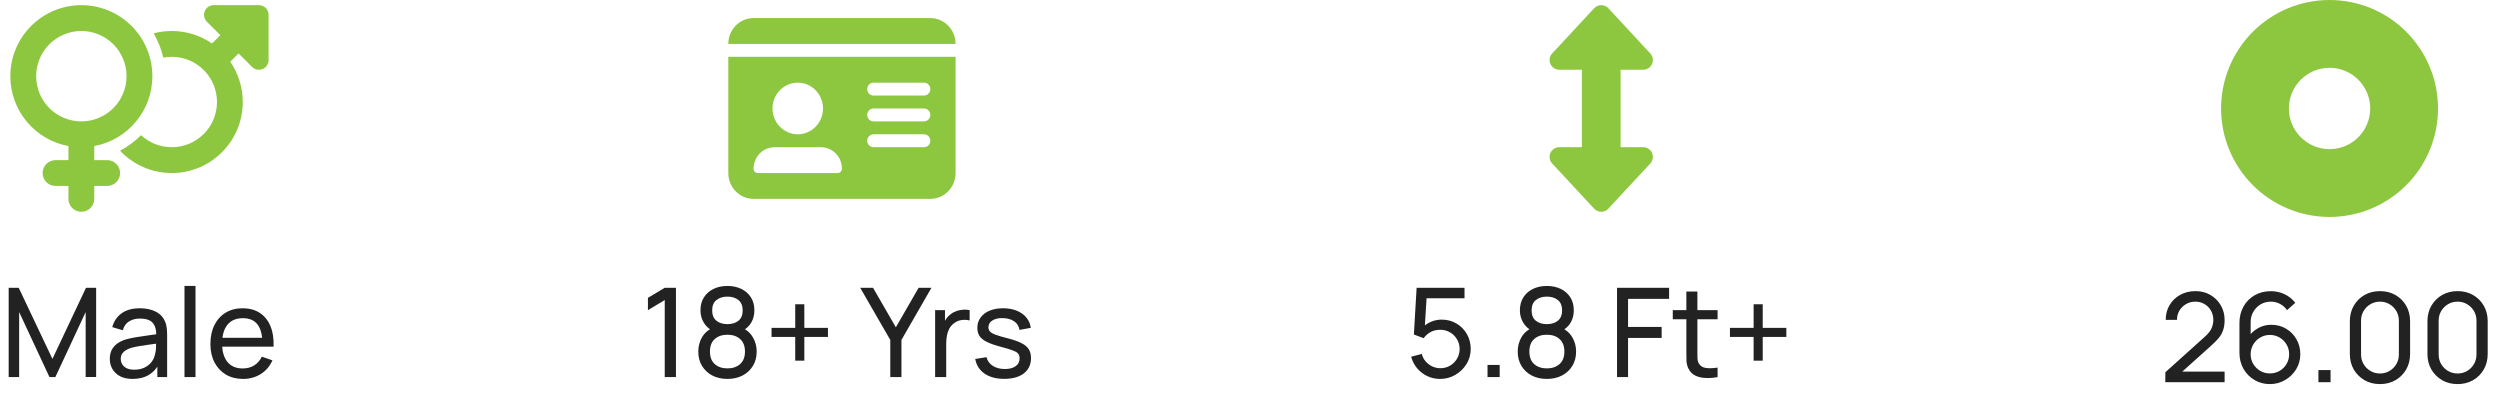 <svg width="242" height="39" viewBox="0 0 242 39" fill="none" xmlns="http://www.w3.org/2000/svg">
<g clip-path="url(#clip0_1324_43)">
<g clip-path="url(#clip1_1324_43)">
<g clip-path="url(#clip2_1324_43)">
<path d="M7.875 11.75C8.45 11.75 9.018 11.637 9.549 11.417C10.08 11.197 10.562 10.875 10.969 10.469C11.375 10.062 11.697 9.58 11.917 9.049C12.137 8.518 12.25 7.95 12.25 7.375C12.25 6.8 12.137 6.232 11.917 5.701C11.697 5.17 11.375 4.688 10.969 4.281C10.562 3.875 10.08 3.553 9.549 3.333C9.018 3.113 8.45 3 7.875 3C7.3 3 6.732 3.113 6.201 3.333C5.67 3.553 5.188 3.875 4.781 4.281C4.375 4.688 4.053 5.17 3.833 5.701C3.613 6.232 3.5 6.8 3.5 7.375C3.5 7.95 3.613 8.518 3.833 9.049C4.053 9.58 4.375 10.062 4.781 10.469C5.188 10.875 5.67 11.197 6.201 11.417C6.732 11.637 7.3 11.75 7.875 11.75ZM14.75 7.375C14.75 10.746 12.324 13.551 9.125 14.137V15.5H10.375C11.066 15.5 11.625 16.059 11.625 16.75C11.625 17.441 11.066 18 10.375 18H9.125V19.25C9.125 19.941 8.566 20.5 7.875 20.5C7.184 20.5 6.625 19.941 6.625 19.25V18H5.375C4.684 18 4.125 17.441 4.125 16.75C4.125 16.059 4.684 15.5 5.375 15.5H6.625V14.137C3.426 13.551 1 10.746 1 7.375C1 3.578 4.078 0.5 7.875 0.5C11.672 0.5 14.75 3.578 14.75 7.375ZM11.621 14.586C12.375 14.191 13.062 13.684 13.656 13.086C14.438 13.809 15.48 14.25 16.629 14.25C19.047 14.25 21.004 12.293 21.004 9.875C21.004 7.457 19.047 5.5 16.629 5.5C16.348 5.5 16.07 5.527 15.805 5.578C15.613 4.738 15.297 3.949 14.867 3.227C15.426 3.078 16.016 3 16.625 3C18.07 3 19.414 3.445 20.523 4.211L21.328 3.406L20.023 2.102C19.754 1.832 19.676 1.43 19.82 1.078C19.965 0.727 20.309 0.5 20.688 0.5H25.062C25.582 0.5 26 0.918 26 1.438V5.812C26 6.191 25.773 6.535 25.422 6.68C25.07 6.824 24.668 6.746 24.398 6.477L23.094 5.172L22.289 5.977C23.051 7.086 23.5 8.426 23.5 9.875C23.5 13.672 20.422 16.75 16.625 16.75C14.652 16.75 12.875 15.918 11.621 14.586Z" fill="#8DC63F"/>
</g>
<path d="M0.84 36.5V27.86H1.812L5.076 34.742L8.322 27.86H9.306V36.494H8.292V30.206L5.358 36.5H4.788L1.854 30.206V36.5H0.84ZM12.83 36.68C12.346 36.68 11.94 36.592 11.612 36.416C11.288 36.236 11.042 36 10.874 35.708C10.71 35.416 10.628 35.096 10.628 34.748C10.628 34.408 10.692 34.114 10.82 33.866C10.952 33.614 11.136 33.406 11.372 33.242C11.608 33.074 11.89 32.942 12.218 32.846C12.526 32.762 12.87 32.69 13.25 32.63C13.634 32.566 14.022 32.508 14.414 32.456C14.806 32.404 15.172 32.354 15.512 32.306L15.128 32.528C15.14 31.952 15.024 31.526 14.78 31.25C14.54 30.974 14.124 30.836 13.532 30.836C13.14 30.836 12.796 30.926 12.5 31.106C12.208 31.282 12.002 31.57 11.882 31.97L10.868 31.664C11.024 31.096 11.326 30.65 11.774 30.326C12.222 30.002 12.812 29.84 13.544 29.84C14.132 29.84 14.636 29.946 15.056 30.158C15.48 30.366 15.784 30.682 15.968 31.106C16.06 31.306 16.118 31.524 16.142 31.76C16.166 31.992 16.178 32.236 16.178 32.492V36.5H15.23V34.946L15.452 35.09C15.208 35.614 14.866 36.01 14.426 36.278C13.99 36.546 13.458 36.68 12.83 36.68ZM12.992 35.786C13.376 35.786 13.708 35.718 13.988 35.582C14.272 35.442 14.5 35.26 14.672 35.036C14.844 34.808 14.956 34.56 15.008 34.292C15.068 34.092 15.1 33.87 15.104 33.626C15.112 33.378 15.116 33.188 15.116 33.056L15.488 33.218C15.14 33.266 14.798 33.312 14.462 33.356C14.126 33.4 13.808 33.448 13.508 33.5C13.208 33.548 12.938 33.606 12.698 33.674C12.522 33.73 12.356 33.802 12.2 33.89C12.048 33.978 11.924 34.092 11.828 34.232C11.736 34.368 11.69 34.538 11.69 34.742C11.69 34.918 11.734 35.086 11.822 35.246C11.914 35.406 12.054 35.536 12.242 35.636C12.434 35.736 12.684 35.786 12.992 35.786ZM17.858 36.5V27.68H18.926V36.5H17.858ZM23.535 36.68C22.899 36.68 22.343 36.54 21.867 36.26C21.395 35.976 21.027 35.582 20.763 35.078C20.499 34.57 20.367 33.978 20.367 33.302C20.367 32.594 20.497 31.982 20.757 31.466C21.017 30.946 21.379 30.546 21.843 30.266C22.311 29.982 22.859 29.84 23.487 29.84C24.139 29.84 24.693 29.99 25.149 30.29C25.609 30.59 25.953 31.018 26.181 31.574C26.413 32.13 26.513 32.792 26.481 33.56H25.401V33.176C25.389 32.38 25.227 31.786 24.915 31.394C24.603 30.998 24.139 30.8 23.523 30.8C22.863 30.8 22.361 31.012 22.017 31.436C21.673 31.86 21.501 32.468 21.501 33.26C21.501 34.024 21.673 34.616 22.017 35.036C22.361 35.456 22.851 35.666 23.487 35.666C23.915 35.666 24.287 35.568 24.603 35.372C24.919 35.176 25.167 34.894 25.347 34.526L26.373 34.88C26.121 35.452 25.741 35.896 25.233 36.212C24.729 36.524 24.163 36.68 23.535 36.68ZM21.141 33.56V32.702H25.929V33.56H21.141Z" fill="#222222"/>
</g>
<g clip-path="url(#clip3_1324_43)">
<g clip-path="url(#clip4_1324_43)">
<path d="M70.5 4.25H92.5C92.5 2.871 91.404 1.75 90.056 1.75H72.944C71.596 1.75 70.5 2.871 70.5 4.25ZM70.5 5.5V16.75C70.5 18.129 71.596 19.25 72.944 19.25H90.056C91.404 19.25 92.5 18.129 92.5 16.75V5.5H70.5ZM72.944 16.332C72.944 15.18 73.857 14.25 74.98 14.25H79.464C80.591 14.25 81.5 15.184 81.5 16.332C81.5 16.562 81.317 16.75 81.091 16.75H73.353C73.128 16.75 72.944 16.562 72.944 16.332ZM77.222 8C77.871 8 78.492 8.263 78.951 8.732C79.409 9.201 79.667 9.837 79.667 10.5C79.667 11.163 79.409 11.799 78.951 12.268C78.492 12.737 77.871 13 77.222 13C76.574 13 75.952 12.737 75.494 12.268C75.035 11.799 74.778 11.163 74.778 10.5C74.778 9.837 75.035 9.201 75.494 8.732C75.952 8.263 76.574 8 77.222 8ZM83.944 8.625C83.944 8.281 84.219 8 84.556 8H89.444C89.781 8 90.056 8.281 90.056 8.625C90.056 8.969 89.781 9.25 89.444 9.25H84.556C84.219 9.25 83.944 8.969 83.944 8.625ZM83.944 11.125C83.944 10.781 84.219 10.5 84.556 10.5H89.444C89.781 10.5 90.056 10.781 90.056 11.125C90.056 11.469 89.781 11.75 89.444 11.75H84.556C84.219 11.75 83.944 11.469 83.944 11.125ZM83.944 13.625C83.944 13.281 84.219 13 84.556 13H89.444C89.781 13 90.056 13.281 90.056 13.625C90.056 13.969 89.781 14.25 89.444 14.25H84.556C84.219 14.25 83.944 13.969 83.944 13.625Z" fill="#8DC63F"/>
</g>
<path d="M64.346 36.5V29.042L62.72 30.026V28.832L64.346 27.86H65.432V36.5H64.346ZM70.415 36.68C69.863 36.68 69.375 36.57 68.951 36.35C68.527 36.126 68.195 35.816 67.955 35.42C67.715 35.024 67.595 34.562 67.595 34.034C67.595 33.518 67.717 33.052 67.961 32.636C68.209 32.22 68.581 31.9 69.077 31.676L69.059 32.066C68.655 31.87 68.345 31.594 68.129 31.238C67.913 30.878 67.805 30.48 67.805 30.044C67.805 29.556 67.917 29.136 68.141 28.784C68.365 28.432 68.673 28.16 69.065 27.968C69.457 27.776 69.907 27.68 70.415 27.68C70.923 27.68 71.373 27.776 71.765 27.968C72.157 28.16 72.465 28.432 72.689 28.784C72.913 29.136 73.025 29.556 73.025 30.044C73.025 30.48 72.923 30.876 72.719 31.232C72.515 31.584 72.201 31.862 71.777 32.066L71.753 31.682C72.249 31.898 72.621 32.216 72.869 32.636C73.121 33.052 73.247 33.518 73.247 34.034C73.247 34.562 73.125 35.024 72.881 35.42C72.641 35.816 72.307 36.126 71.879 36.35C71.455 36.57 70.967 36.68 70.415 36.68ZM70.415 35.66C70.919 35.66 71.327 35.522 71.639 35.246C71.955 34.966 72.113 34.562 72.113 34.034C72.113 33.502 71.957 33.098 71.645 32.822C71.337 32.542 70.927 32.402 70.415 32.402C69.907 32.402 69.497 32.542 69.185 32.822C68.877 33.098 68.723 33.502 68.723 34.034C68.723 34.562 68.879 34.966 69.191 35.246C69.503 35.522 69.911 35.66 70.415 35.66ZM70.415 31.376C70.855 31.376 71.211 31.266 71.483 31.046C71.755 30.822 71.891 30.488 71.891 30.044C71.891 29.6 71.755 29.268 71.483 29.048C71.211 28.824 70.855 28.712 70.415 28.712C69.979 28.712 69.623 28.824 69.347 29.048C69.075 29.268 68.939 29.6 68.939 30.044C68.939 30.488 69.075 30.822 69.347 31.046C69.623 31.266 69.979 31.376 70.415 31.376ZM76.977 34.91V32.618H74.685V31.736H76.977V29.45H77.859V31.736H80.145V32.618H77.859V34.91H76.977ZM86.18 36.5V32.906L83.269 27.86H84.511L86.719 31.682L88.921 27.86H90.163L87.26 32.906V36.5H86.18ZM90.52 36.5V30.02H91.474V31.586L91.318 31.382C91.394 31.182 91.492 30.998 91.612 30.83C91.736 30.662 91.874 30.524 92.026 30.416C92.194 30.28 92.384 30.176 92.596 30.104C92.808 30.032 93.024 29.99 93.244 29.978C93.464 29.962 93.67 29.976 93.862 30.02V31.022C93.638 30.962 93.392 30.946 93.124 30.974C92.856 31.002 92.608 31.1 92.38 31.268C92.172 31.416 92.01 31.596 91.894 31.808C91.782 32.02 91.704 32.25 91.66 32.498C91.616 32.742 91.594 32.992 91.594 33.248V36.5H90.52ZM97.21 36.674C96.438 36.674 95.804 36.506 95.308 36.17C94.816 35.83 94.514 35.356 94.402 34.748L95.494 34.574C95.582 34.926 95.784 35.206 96.1 35.414C96.416 35.618 96.808 35.72 97.276 35.72C97.72 35.72 98.068 35.628 98.32 35.444C98.572 35.26 98.698 35.01 98.698 34.694C98.698 34.51 98.656 34.362 98.572 34.25C98.488 34.134 98.314 34.026 98.05 33.926C97.79 33.826 97.396 33.706 96.868 33.566C96.296 33.414 95.846 33.256 95.518 33.092C95.19 32.928 94.956 32.738 94.816 32.522C94.676 32.306 94.606 32.044 94.606 31.736C94.606 31.356 94.71 31.024 94.918 30.74C95.126 30.452 95.416 30.23 95.788 30.074C96.164 29.918 96.6 29.84 97.096 29.84C97.588 29.84 98.028 29.918 98.416 30.074C98.804 30.23 99.116 30.452 99.352 30.74C99.592 31.024 99.734 31.356 99.778 31.736L98.686 31.934C98.634 31.586 98.466 31.312 98.182 31.112C97.902 30.912 97.54 30.806 97.096 30.794C96.676 30.778 96.334 30.852 96.07 31.016C95.81 31.18 95.68 31.402 95.68 31.682C95.68 31.838 95.728 31.972 95.824 32.084C95.924 32.196 96.106 32.302 96.37 32.402C96.638 32.502 97.026 32.616 97.534 32.744C98.106 32.888 98.556 33.046 98.884 33.218C99.216 33.386 99.452 33.586 99.592 33.818C99.732 34.046 99.802 34.328 99.802 34.664C99.802 35.288 99.572 35.78 99.112 36.14C98.652 36.496 98.018 36.674 97.21 36.674Z" fill="#222222"/>
</g>
<g clip-path="url(#clip5_1324_43)">
<g clip-path="url(#clip6_1324_43)">
<path d="M155.687 0.801C155.508 0.609 155.262 0.5 155 0.5C154.738 0.5 154.492 0.609 154.312 0.801L150.25 5.176C149.996 5.449 149.93 5.848 150.078 6.188C150.227 6.527 150.566 6.75 150.937 6.75H153.125V14.25H150.937C150.566 14.25 150.227 14.473 150.078 14.812C149.93 15.152 149.996 15.551 150.25 15.824L154.312 20.199C154.488 20.391 154.738 20.5 155 20.5C155.262 20.5 155.508 20.391 155.687 20.199L159.75 15.824C160.004 15.551 160.07 15.152 159.922 14.812C159.773 14.473 159.434 14.25 159.062 14.25H156.875V6.75H159.062C159.434 6.75 159.773 6.527 159.922 6.188C160.07 5.848 160.004 5.449 159.75 5.176L155.687 0.801Z" fill="#8DC63F"/>
</g>
<path d="M139.396 36.68C138.952 36.68 138.538 36.588 138.154 36.404C137.774 36.22 137.448 35.968 137.176 35.648C136.908 35.324 136.716 34.952 136.6 34.532L137.626 34.256C137.698 34.54 137.826 34.786 138.01 34.994C138.194 35.198 138.408 35.358 138.652 35.474C138.9 35.586 139.158 35.642 139.426 35.642C139.778 35.642 140.094 35.558 140.374 35.39C140.658 35.218 140.882 34.992 141.046 34.712C141.21 34.428 141.292 34.118 141.292 33.782C141.292 33.434 141.206 33.12 141.034 32.84C140.866 32.556 140.64 32.332 140.356 32.168C140.072 32.004 139.762 31.922 139.426 31.922C139.046 31.922 138.72 32.002 138.448 32.162C138.18 32.318 137.968 32.51 137.812 32.738L136.864 32.378L137.128 27.86H141.766V28.874H137.644L138.118 28.43L137.896 32.048L137.662 31.742C137.902 31.486 138.188 31.288 138.52 31.148C138.856 31.008 139.198 30.938 139.546 30.938C140.082 30.938 140.562 31.064 140.986 31.316C141.41 31.564 141.746 31.904 141.994 32.336C142.242 32.764 142.366 33.246 142.366 33.782C142.366 34.314 142.23 34.8 141.958 35.24C141.686 35.676 141.324 36.026 140.872 36.29C140.424 36.55 139.932 36.68 139.396 36.68ZM143.993 36.5V35.324H145.169V36.5H143.993ZM149.735 36.68C149.183 36.68 148.695 36.57 148.271 36.35C147.847 36.126 147.515 35.816 147.275 35.42C147.035 35.024 146.915 34.562 146.915 34.034C146.915 33.518 147.037 33.052 147.281 32.636C147.529 32.22 147.901 31.9 148.397 31.676L148.379 32.066C147.975 31.87 147.665 31.594 147.449 31.238C147.233 30.878 147.125 30.48 147.125 30.044C147.125 29.556 147.237 29.136 147.461 28.784C147.685 28.432 147.993 28.16 148.385 27.968C148.777 27.776 149.227 27.68 149.735 27.68C150.243 27.68 150.693 27.776 151.085 27.968C151.477 28.16 151.785 28.432 152.009 28.784C152.233 29.136 152.345 29.556 152.345 30.044C152.345 30.48 152.243 30.876 152.039 31.232C151.835 31.584 151.521 31.862 151.097 32.066L151.073 31.682C151.569 31.898 151.941 32.216 152.189 32.636C152.441 33.052 152.567 33.518 152.567 34.034C152.567 34.562 152.445 35.024 152.201 35.42C151.961 35.816 151.627 36.126 151.199 36.35C150.775 36.57 150.287 36.68 149.735 36.68ZM149.735 35.66C150.239 35.66 150.647 35.522 150.959 35.246C151.275 34.966 151.433 34.562 151.433 34.034C151.433 33.502 151.277 33.098 150.965 32.822C150.657 32.542 150.247 32.402 149.735 32.402C149.227 32.402 148.817 32.542 148.505 32.822C148.197 33.098 148.043 33.502 148.043 34.034C148.043 34.562 148.199 34.966 148.511 35.246C148.823 35.522 149.231 35.66 149.735 35.66ZM149.735 31.376C150.175 31.376 150.531 31.266 150.803 31.046C151.075 30.822 151.211 30.488 151.211 30.044C151.211 29.6 151.075 29.268 150.803 29.048C150.531 28.824 150.175 28.712 149.735 28.712C149.299 28.712 148.943 28.824 148.667 29.048C148.395 29.268 148.259 29.6 148.259 30.044C148.259 30.488 148.395 30.822 148.667 31.046C148.943 31.266 149.299 31.376 149.735 31.376ZM156.528 36.5V27.86H161.568V28.928H157.596V31.646H160.848V32.714H157.596V36.5H156.528ZM166.263 36.5C165.879 36.576 165.499 36.606 165.123 36.59C164.751 36.578 164.419 36.504 164.127 36.368C163.835 36.228 163.613 36.012 163.461 35.72C163.333 35.464 163.263 35.206 163.251 34.946C163.243 34.682 163.239 34.384 163.239 34.052V28.22H164.307V34.004C164.307 34.268 164.309 34.494 164.313 34.682C164.321 34.87 164.363 35.032 164.439 35.168C164.583 35.424 164.811 35.574 165.123 35.618C165.439 35.662 165.819 35.65 166.263 35.582V36.5ZM161.925 30.902V30.02H166.263V30.902H161.925ZM169.75 34.91V32.618H167.458V31.736H169.75V29.45H170.632V31.736H172.918V32.618H170.632V34.91H169.75Z" fill="#222222"/>
</g>
<g clip-path="url(#clip7_1324_43)">
<g clip-path="url(#clip8_1324_43)">
<path d="M225.5 21C228.285 21 230.955 19.894 232.925 17.925C234.894 15.956 236 13.285 236 10.5C236 7.715 234.894 5.045 232.925 3.075C230.955 1.106 228.285 0 225.5 0C222.715 0 220.045 1.106 218.075 3.075C216.106 5.045 215 7.715 215 10.5C215 13.285 216.106 15.956 218.075 17.925C220.045 19.894 222.715 21 225.5 21ZM225.5 6.562C226.544 6.562 227.546 6.977 228.284 7.716C229.023 8.454 229.438 9.456 229.438 10.5C229.438 11.544 229.023 12.546 228.284 13.284C227.546 14.023 226.544 14.438 225.5 14.438C224.456 14.438 223.454 14.023 222.716 13.284C221.977 12.546 221.562 11.544 221.562 10.5C221.562 9.456 221.977 8.454 222.716 7.716C223.454 6.977 224.456 6.562 225.5 6.562Z" fill="#8DC63F"/>
</g>
<path d="M209.6 36.994L209.606 36.034L213.44 32.584C213.76 32.296 213.974 32.024 214.082 31.768C214.194 31.508 214.25 31.242 214.25 30.97C214.25 30.638 214.174 30.338 214.022 30.07C213.87 29.802 213.662 29.59 213.398 29.434C213.138 29.278 212.842 29.2 212.51 29.2C212.166 29.2 211.86 29.282 211.592 29.446C211.324 29.606 211.112 29.82 210.956 30.088C210.804 30.356 210.73 30.648 210.734 30.964H209.642C209.642 30.42 209.768 29.94 210.02 29.524C210.272 29.104 210.614 28.776 211.046 28.54C211.482 28.3 211.976 28.18 212.528 28.18C213.064 28.18 213.544 28.304 213.968 28.552C214.392 28.796 214.726 29.13 214.97 29.554C215.218 29.974 215.342 30.45 215.342 30.982C215.342 31.358 215.294 31.684 215.198 31.96C215.106 32.236 214.962 32.492 214.766 32.728C214.57 32.96 214.324 33.208 214.028 33.472L210.842 36.334L210.704 35.974H215.342V36.994H209.6ZM219.724 37.18C219.176 37.18 218.678 37.048 218.23 36.784C217.786 36.52 217.432 36.16 217.168 35.704C216.908 35.244 216.778 34.726 216.778 34.15V31.276C216.778 30.672 216.908 30.138 217.168 29.674C217.432 29.206 217.792 28.842 218.248 28.582C218.708 28.318 219.232 28.186 219.82 28.186C220.296 28.186 220.738 28.284 221.146 28.48C221.558 28.672 221.904 28.95 222.184 29.314L221.386 30.022C221.214 29.77 220.99 29.57 220.714 29.422C220.438 29.274 220.14 29.2 219.82 29.2C219.44 29.2 219.102 29.292 218.806 29.476C218.514 29.656 218.284 29.896 218.116 30.196C217.948 30.492 217.864 30.812 217.864 31.156V32.89L217.63 32.626C217.882 32.266 218.202 31.978 218.59 31.762C218.978 31.546 219.398 31.438 219.85 31.438C220.386 31.438 220.866 31.564 221.29 31.816C221.718 32.068 222.054 32.41 222.298 32.842C222.546 33.27 222.67 33.752 222.67 34.288C222.67 34.824 222.536 35.31 222.268 35.746C222 36.182 221.642 36.53 221.194 36.79C220.75 37.05 220.26 37.18 219.724 37.18ZM219.724 36.148C220.068 36.148 220.382 36.066 220.666 35.902C220.95 35.734 221.174 35.51 221.338 35.23C221.506 34.946 221.59 34.632 221.59 34.288C221.59 33.944 221.506 33.63 221.338 33.346C221.174 33.062 220.95 32.838 220.666 32.674C220.386 32.506 220.074 32.422 219.73 32.422C219.386 32.422 219.072 32.506 218.788 32.674C218.508 32.838 218.284 33.062 218.116 33.346C217.948 33.63 217.864 33.944 217.864 34.288C217.864 34.628 217.946 34.94 218.11 35.224C218.278 35.504 218.502 35.728 218.782 35.896C219.066 36.064 219.38 36.148 219.724 36.148ZM224.423 37V35.824H225.599V37H224.423ZM230.381 37.18C229.821 37.18 229.321 37.054 228.881 36.802C228.445 36.546 228.099 36.2 227.843 35.764C227.591 35.324 227.465 34.824 227.465 34.264V31.096C227.465 30.536 227.591 30.036 227.843 29.596C228.099 29.156 228.445 28.81 228.881 28.558C229.321 28.306 229.821 28.18 230.381 28.18C230.941 28.18 231.441 28.306 231.881 28.558C232.321 28.81 232.667 29.156 232.919 29.596C233.171 30.036 233.297 30.536 233.297 31.096V34.264C233.297 34.824 233.171 35.324 232.919 35.764C232.667 36.2 232.321 36.546 231.881 36.802C231.441 37.054 230.941 37.18 230.381 37.18ZM230.381 36.154C230.721 36.154 231.029 36.072 231.305 35.908C231.581 35.744 231.801 35.524 231.965 35.248C232.129 34.968 232.211 34.66 232.211 34.324V31.03C232.211 30.69 232.129 30.382 231.965 30.106C231.801 29.83 231.581 29.61 231.305 29.446C231.029 29.282 230.721 29.2 230.381 29.2C230.045 29.2 229.737 29.282 229.457 29.446C229.181 29.61 228.961 29.83 228.797 30.106C228.633 30.382 228.551 30.69 228.551 31.03V34.324C228.551 34.66 228.633 34.968 228.797 35.248C228.961 35.524 229.181 35.744 229.457 35.908C229.737 36.072 230.045 36.154 230.381 36.154ZM237.893 37.18C237.333 37.18 236.833 37.054 236.393 36.802C235.957 36.546 235.611 36.2 235.355 35.764C235.103 35.324 234.977 34.824 234.977 34.264V31.096C234.977 30.536 235.103 30.036 235.355 29.596C235.611 29.156 235.957 28.81 236.393 28.558C236.833 28.306 237.333 28.18 237.893 28.18C238.453 28.18 238.953 28.306 239.393 28.558C239.833 28.81 240.179 29.156 240.431 29.596C240.683 30.036 240.809 30.536 240.809 31.096V34.264C240.809 34.824 240.683 35.324 240.431 35.764C240.179 36.2 239.833 36.546 239.393 36.802C238.953 37.054 238.453 37.18 237.893 37.18ZM237.893 36.154C238.233 36.154 238.541 36.072 238.817 35.908C239.093 35.744 239.313 35.524 239.477 35.248C239.641 34.968 239.723 34.66 239.723 34.324V31.03C239.723 30.69 239.641 30.382 239.477 30.106C239.313 29.83 239.093 29.61 238.817 29.446C238.541 29.282 238.233 29.2 237.893 29.2C237.557 29.2 237.249 29.282 236.969 29.446C236.693 29.61 236.473 29.83 236.309 30.106C236.145 30.382 236.063 30.69 236.063 31.03V34.324C236.063 34.66 236.145 34.968 236.309 35.248C236.473 35.524 236.693 35.744 236.969 35.908C237.249 36.072 237.557 36.154 237.893 36.154Z" fill="#222222"/>
</g>
</g>
<defs>
<clipPath id="clip0_1324_43">
<rect width="242" height="39" fill="white"/>
</clipPath>
<clipPath id="clip1_1324_43">
<rect width="27" height="38" fill="white" transform="translate(0 0.5)"/>
</clipPath>
<clipPath id="clip2_1324_43">
<rect width="25" height="20" fill="white" transform="translate(1 0.5)"/>
</clipPath>
<clipPath id="clip3_1324_43">
<rect width="39" height="38" fill="white" transform="translate(62 0.5)"/>
</clipPath>
<clipPath id="clip4_1324_43">
<rect width="22" height="20" fill="white" transform="translate(70.5 0.5)"/>
</clipPath>
<clipPath id="clip5_1324_43">
<rect width="38" height="38" fill="white" transform="translate(136 0.5)"/>
</clipPath>
<clipPath id="clip6_1324_43">
<rect width="10" height="20" fill="white" transform="translate(150 0.5)"/>
</clipPath>
<clipPath id="clip7_1324_43">
<rect width="33" height="39" fill="white" transform="translate(209)"/>
</clipPath>
<clipPath id="clip8_1324_43">
<rect width="21" height="21" fill="white" transform="translate(215)"/>
</clipPath>
</defs>
</svg>
